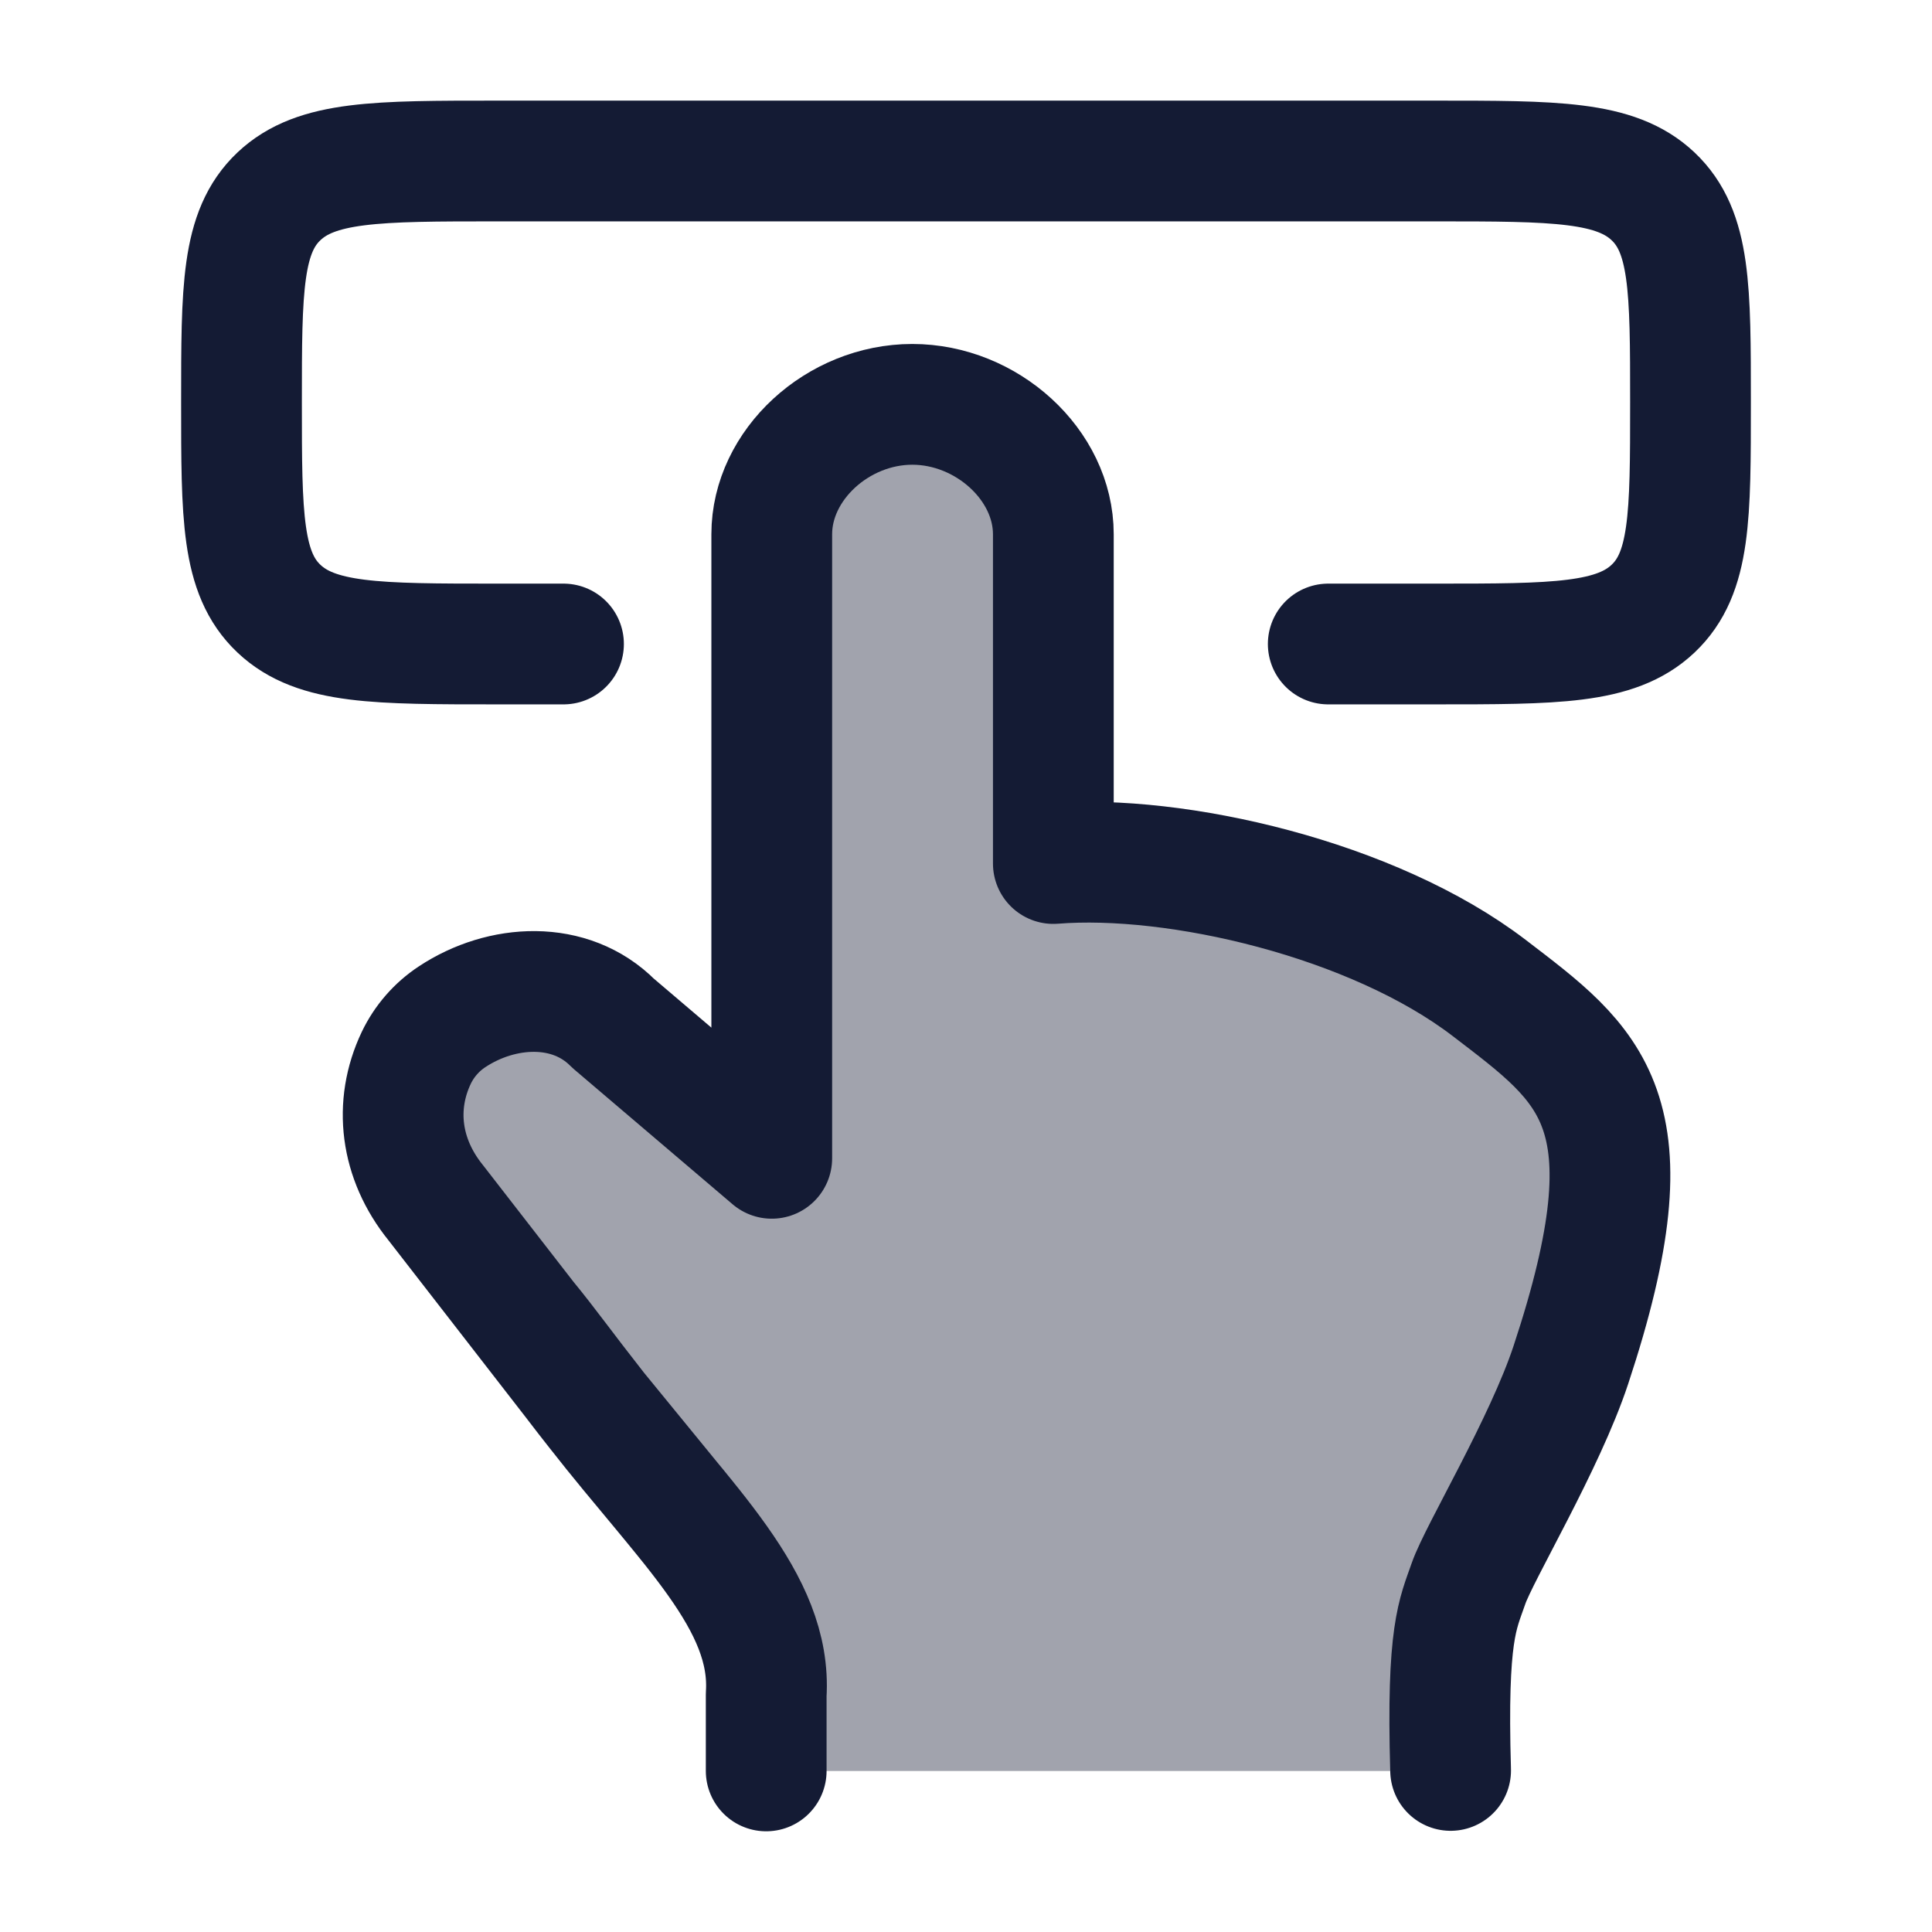 <svg width="24" height="24" viewBox="0 0 24 24" fill="none" xmlns="http://www.w3.org/2000/svg">
<path opacity="0.4" d="M19.061 18.12C19.724 16.791 20.631 14.19 19.363 12.966C17.365 11.035 14.678 10.659 13.077 10.727V6.731C13.077 5.775 12.302 5 11.346 5C10.39 5 9.615 5.775 9.615 6.731V14.415L7.609 12.704C6.931 12.128 5.905 12.223 5.346 12.915C4.882 13.49 4.885 14.308 5.354 14.88L8.43 18.781C8.966 19.461 9.234 19.801 9.381 20.198C9.394 20.233 9.407 20.268 9.418 20.304C9.549 20.706 9.549 21.138 9.549 22H18.024V20.544C18.024 19.711 18.702 18.839 19.061 18.12Z" fill="#141B34"/>
<path d="M7 8H6.176C4.679 8 3.93 8 3.465 7.561C3 7.121 3 6.414 3 5C3 3.586 3 2.879 3.465 2.439C3.93 2 4.679 2 6.176 2H17.823C19.321 2 20.07 2 20.535 2.439C21 2.879 21 3.586 21 5C21 6.414 21 7.121 20.535 7.561C20.07 8 19.321 8 17.823 8H16.5" stroke="#141B34" stroke-width="1.5" stroke-linecap="round" stroke-linejoin="round"/>
<path d="M18.02 21.993C17.97 20.279 18.11 20.054 18.242 19.672C18.373 19.291 19.189 17.938 19.514 16.955C20.566 13.777 19.761 13.24 18.501 12.274C17.056 11.168 14.611 10.605 13.085 10.727V6.637C13.085 5.774 12.259 5.023 11.333 5.023C10.407 5.023 9.587 5.774 9.587 6.637V14.389L7.616 12.711C7.084 12.174 6.233 12.223 5.617 12.63C5.425 12.756 5.27 12.934 5.171 13.141C4.891 13.73 4.972 14.396 5.413 14.941L6.534 16.386M6.534 16.386C6.801 16.71 7.071 17.087 7.412 17.518M6.534 16.386L7.412 17.518M9.518 21.999V21.052C9.591 19.89 8.535 18.957 7.412 17.518M7.412 17.518C7.331 17.414 7.488 17.615 7.412 17.518ZM7.412 17.518L8.519 18.872" stroke="#141B34" stroke-width="1.5" stroke-linecap="round" stroke-linejoin="round"/>
</svg>
